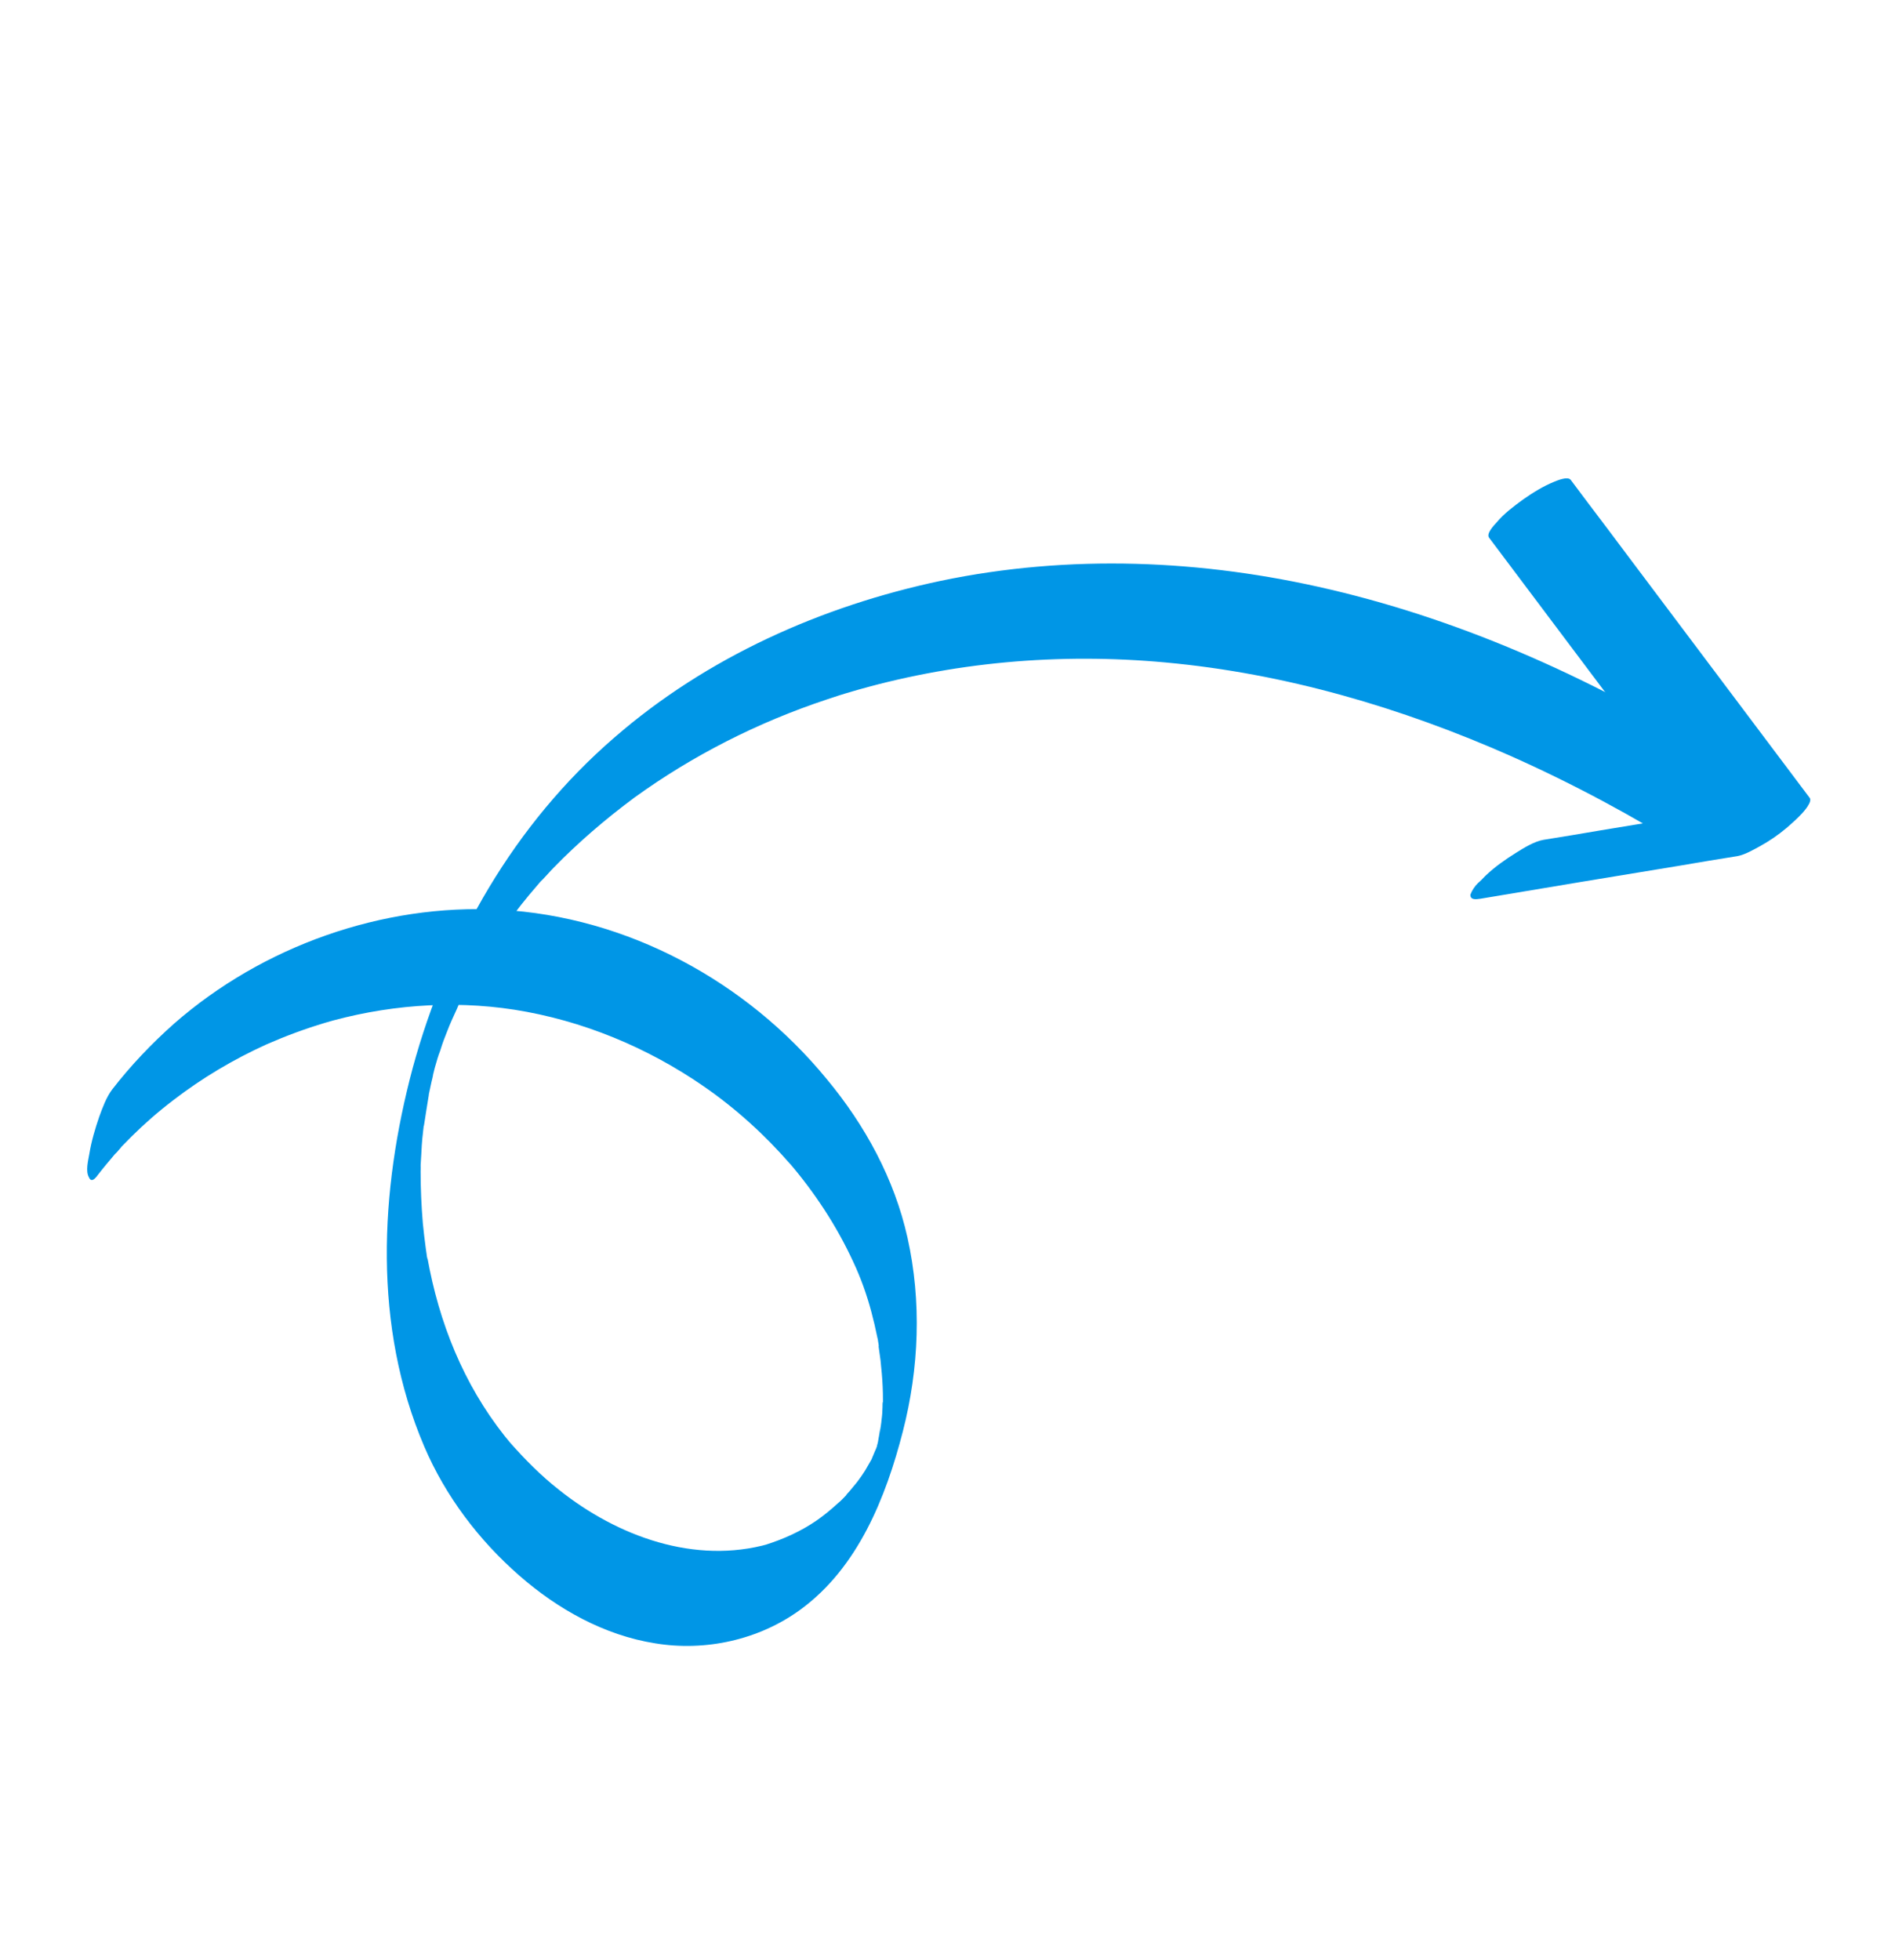 <svg width="117" height="121" viewBox="0 0 117 121" fill="none" xmlns="http://www.w3.org/2000/svg">
<g clip-path="url(#clip0)">
<path d="M6.034 72.531C6.368 72.099 6.737 71.659 7.093 71.239C7.209 71.136 7.304 71.02 7.399 70.904C7.234 71.093 7.458 70.853 7.494 70.789C7.706 70.57 7.905 70.373 8.117 70.154C8.914 69.364 9.775 68.611 10.688 67.916C12.479 66.535 14.423 65.384 16.463 64.459C17.64 63.945 18.835 63.499 20.07 63.132C20.003 63.15 19.936 63.168 19.869 63.186C23.707 62.049 27.796 61.71 31.761 62.323C35.955 62.983 39.967 64.645 43.46 67.06C45.45 68.436 47.238 70.065 48.826 71.891C48.774 71.833 48.744 71.787 48.692 71.729C50.289 73.589 51.654 75.655 52.687 77.9C53.147 78.876 53.515 79.912 53.794 80.954C53.938 81.492 54.061 82.017 54.171 82.564C54.189 82.632 54.207 82.699 54.213 82.787C54.222 82.821 54.264 83.044 54.219 82.876C54.195 82.72 54.219 82.876 54.228 82.909C54.246 82.977 54.264 83.044 54.248 83.12C54.287 83.398 54.325 83.676 54.364 83.954C54.419 84.498 54.475 85.041 54.497 85.594C54.514 85.859 54.51 86.112 54.514 86.399C54.517 86.543 54.519 86.686 54.5 86.817C54.509 86.851 54.527 86.378 54.492 86.585C54.498 86.674 54.482 86.75 54.488 86.839C54.484 87.092 54.467 87.367 54.43 87.629C54.423 87.739 54.404 87.87 54.385 88.001C54.379 88.111 54.3 88.691 54.351 88.209C54.402 87.727 54.351 88.209 54.323 88.306C54.304 88.437 54.285 88.569 54.254 88.721C54.235 88.852 54.204 89.005 54.185 89.136C54.157 89.233 54.341 88.374 54.278 88.678C54.263 88.755 54.235 88.852 54.219 88.928C54.2 89.06 54.148 89.2 54.129 89.331C54.126 89.386 54.101 89.428 54.098 89.483C54.023 89.81 54.324 88.648 54.237 88.996C54.197 89.115 54.169 89.212 54.129 89.331C54.113 89.407 54.089 89.45 54.073 89.526C53.925 89.98 54.327 88.792 54.209 89.093C54.169 89.212 54.141 89.31 54.101 89.428C54.064 89.492 54.061 89.547 54.024 89.611C53.891 89.989 54.194 89.169 54.181 89.191C54.067 89.438 53.987 89.675 53.873 89.922C53.743 90.245 54.024 89.611 54.012 89.633C53.987 89.675 53.938 89.76 53.934 89.815C53.873 89.922 53.845 90.019 53.783 90.126C53.722 90.233 53.673 90.318 53.611 90.424C53.562 90.51 53.316 90.936 53.488 90.638C53.673 90.318 53.451 90.701 53.414 90.765C53.353 90.872 53.258 90.987 53.196 91.094C53.04 91.316 52.895 91.517 52.73 91.706C52.635 91.821 52.539 91.937 52.444 92.052C52.374 92.125 52.079 92.438 52.324 92.21C52.125 92.408 51.947 92.618 51.739 92.782C51.319 93.164 50.878 93.535 50.406 93.859C49.463 94.508 48.387 94.995 47.274 95.347C47.342 95.329 47.409 95.311 47.476 95.293C42.922 96.585 38.132 94.842 34.513 91.957C33.418 91.098 32.43 90.101 31.501 89.053C31.553 89.112 31.583 89.157 31.635 89.216C28.978 86.091 27.349 82.366 26.531 78.37C26.48 78.113 26.429 77.857 26.388 77.634C26.355 77.444 26.429 77.857 26.375 77.655C26.379 77.6 26.348 77.554 26.352 77.499C26.328 77.343 26.313 77.221 26.29 77.065C26.222 76.543 26.154 76.021 26.107 75.511C26.017 74.436 25.97 73.386 25.969 72.305C25.963 72.217 25.989 71.778 25.97 72.107C25.971 72.449 25.976 71.997 25.971 71.909C25.987 71.634 26.004 71.359 26.02 71.085C26.041 70.557 26.095 70.02 26.158 69.517C26.177 69.385 26.196 69.254 26.203 69.144C26.241 68.882 26.134 69.559 26.171 69.495C26.186 69.419 26.189 69.364 26.205 69.288C26.243 69.026 26.293 68.742 26.331 68.48C26.369 68.217 26.415 67.989 26.453 67.726C26.472 67.595 26.512 67.476 26.531 67.345C26.566 67.138 26.649 66.845 26.441 67.748C26.456 67.671 26.472 67.595 26.475 67.54C26.585 67.007 26.703 66.507 26.833 65.985C26.92 65.638 26.619 66.799 26.706 66.451C26.709 66.397 26.734 66.354 26.737 66.299C26.778 66.18 26.797 66.049 26.837 65.93C26.908 65.659 27.001 65.4 27.072 65.129C27.125 64.988 27.277 64.479 27.084 65.107C26.871 65.723 27.044 65.226 27.097 65.086C27.202 64.805 27.273 64.534 27.378 64.254C27.471 63.995 27.823 63.09 27.431 64.114C27.523 63.855 27.638 63.608 27.73 63.349C27.937 62.843 28.174 62.383 28.381 61.877C28.405 61.835 28.116 62.435 28.23 62.188C28.267 62.124 28.304 62.06 28.319 61.984C28.381 61.877 28.421 61.759 28.495 61.631C28.609 61.384 28.744 61.15 28.871 60.882C29.12 60.401 29.378 59.953 29.649 59.484C29.698 59.399 29.907 59.037 29.747 59.314C29.587 59.591 29.797 59.228 29.846 59.143C29.981 58.909 30.138 58.687 30.307 58.443C30.9 57.564 31.514 56.697 32.171 55.854C32.493 55.443 32.849 55.024 33.193 54.625C33.288 54.51 33.383 54.394 33.5 54.291C33.57 54.218 33.724 54.051 33.57 54.218C33.782 53.999 33.972 53.768 34.171 53.571C35.711 51.987 37.396 50.545 39.184 49.219C42.791 46.613 46.805 44.583 51.023 43.182C51.552 43.005 52.081 42.827 52.619 42.683C52.551 42.701 52.484 42.719 52.417 42.737C58.759 40.857 65.397 40.286 71.953 40.889C79.321 41.562 86.515 43.67 93.281 46.666C97.125 48.375 100.831 50.372 104.401 52.604C104.635 52.739 105.073 51.883 105.085 51.862C105.421 51.232 105.695 50.51 105.891 49.827C106.086 49.144 106.285 48.406 106.328 47.692C106.344 47.417 106.432 46.871 106.155 46.712C98.737 42.088 90.647 38.383 82.113 36.383C74.231 34.532 66.016 34.193 58.067 35.855C50.719 37.409 43.639 40.567 37.94 45.517C31.766 50.846 27.616 58.083 25.482 65.915C23.448 73.521 23.015 81.852 26.195 89.286C27.5 92.341 29.564 95.067 32.057 97.245C34.434 99.328 37.314 100.934 40.438 101.43C43.549 101.948 46.867 101.221 49.427 99.346C52.967 96.758 54.692 92.441 55.742 88.358C56.748 84.45 56.907 80.336 56.03 76.392C55.222 72.771 53.415 69.455 51.05 66.612C46.099 60.571 38.721 56.567 30.863 56.15C23.61 55.77 16.209 58.402 10.752 63.179C9.354 64.418 8.048 65.795 6.924 67.249C6.565 67.723 6.327 68.382 6.129 68.921C5.876 69.655 5.64 70.457 5.518 71.21C5.449 71.625 5.266 72.287 5.496 72.675C5.641 73.015 5.889 72.732 6.034 72.531Z" fill="#0096E6"/>
<path d="M91.407 55.473C95.527 54.783 99.648 54.093 103.756 53.425C104.926 53.219 106.084 53.035 107.275 52.842C107.754 52.75 108.235 52.459 108.645 52.241C109.226 51.923 109.79 51.538 110.289 51.116C110.626 50.827 110.975 50.518 111.282 50.183C111.365 50.089 111.908 49.493 111.735 49.251C107.897 44.137 104.067 39.056 100.229 33.942C99.158 32.5 98.054 31.066 96.983 29.624C96.788 29.37 96.097 29.681 95.95 29.738C95.284 30.007 94.62 30.419 94.044 30.826C93.456 31.253 92.856 31.702 92.392 32.259C92.239 32.426 91.746 32.937 91.94 33.191C95.778 38.305 99.607 43.386 103.445 48.5C104.516 49.943 105.621 51.376 106.692 52.818C108.187 51.607 109.669 50.417 111.164 49.206C107.044 49.896 102.923 50.586 98.815 51.254C97.645 51.459 96.487 51.644 95.296 51.837C94.728 51.935 94.064 52.347 93.617 52.629C92.953 53.041 92.285 53.508 91.712 54.058C91.571 54.204 91.418 54.371 91.255 54.505C91.056 54.702 90.887 54.946 90.782 55.226C90.784 55.568 91.129 55.511 91.407 55.473Z" fill="#0096E6"/>
</g>
<defs>
<clipPath id="clip0">
<rect width="91.443" height="81.942" fill="white" transform="translate(0 79.192) rotate(-60)"/>
</clipPath>
</defs>
</svg>
